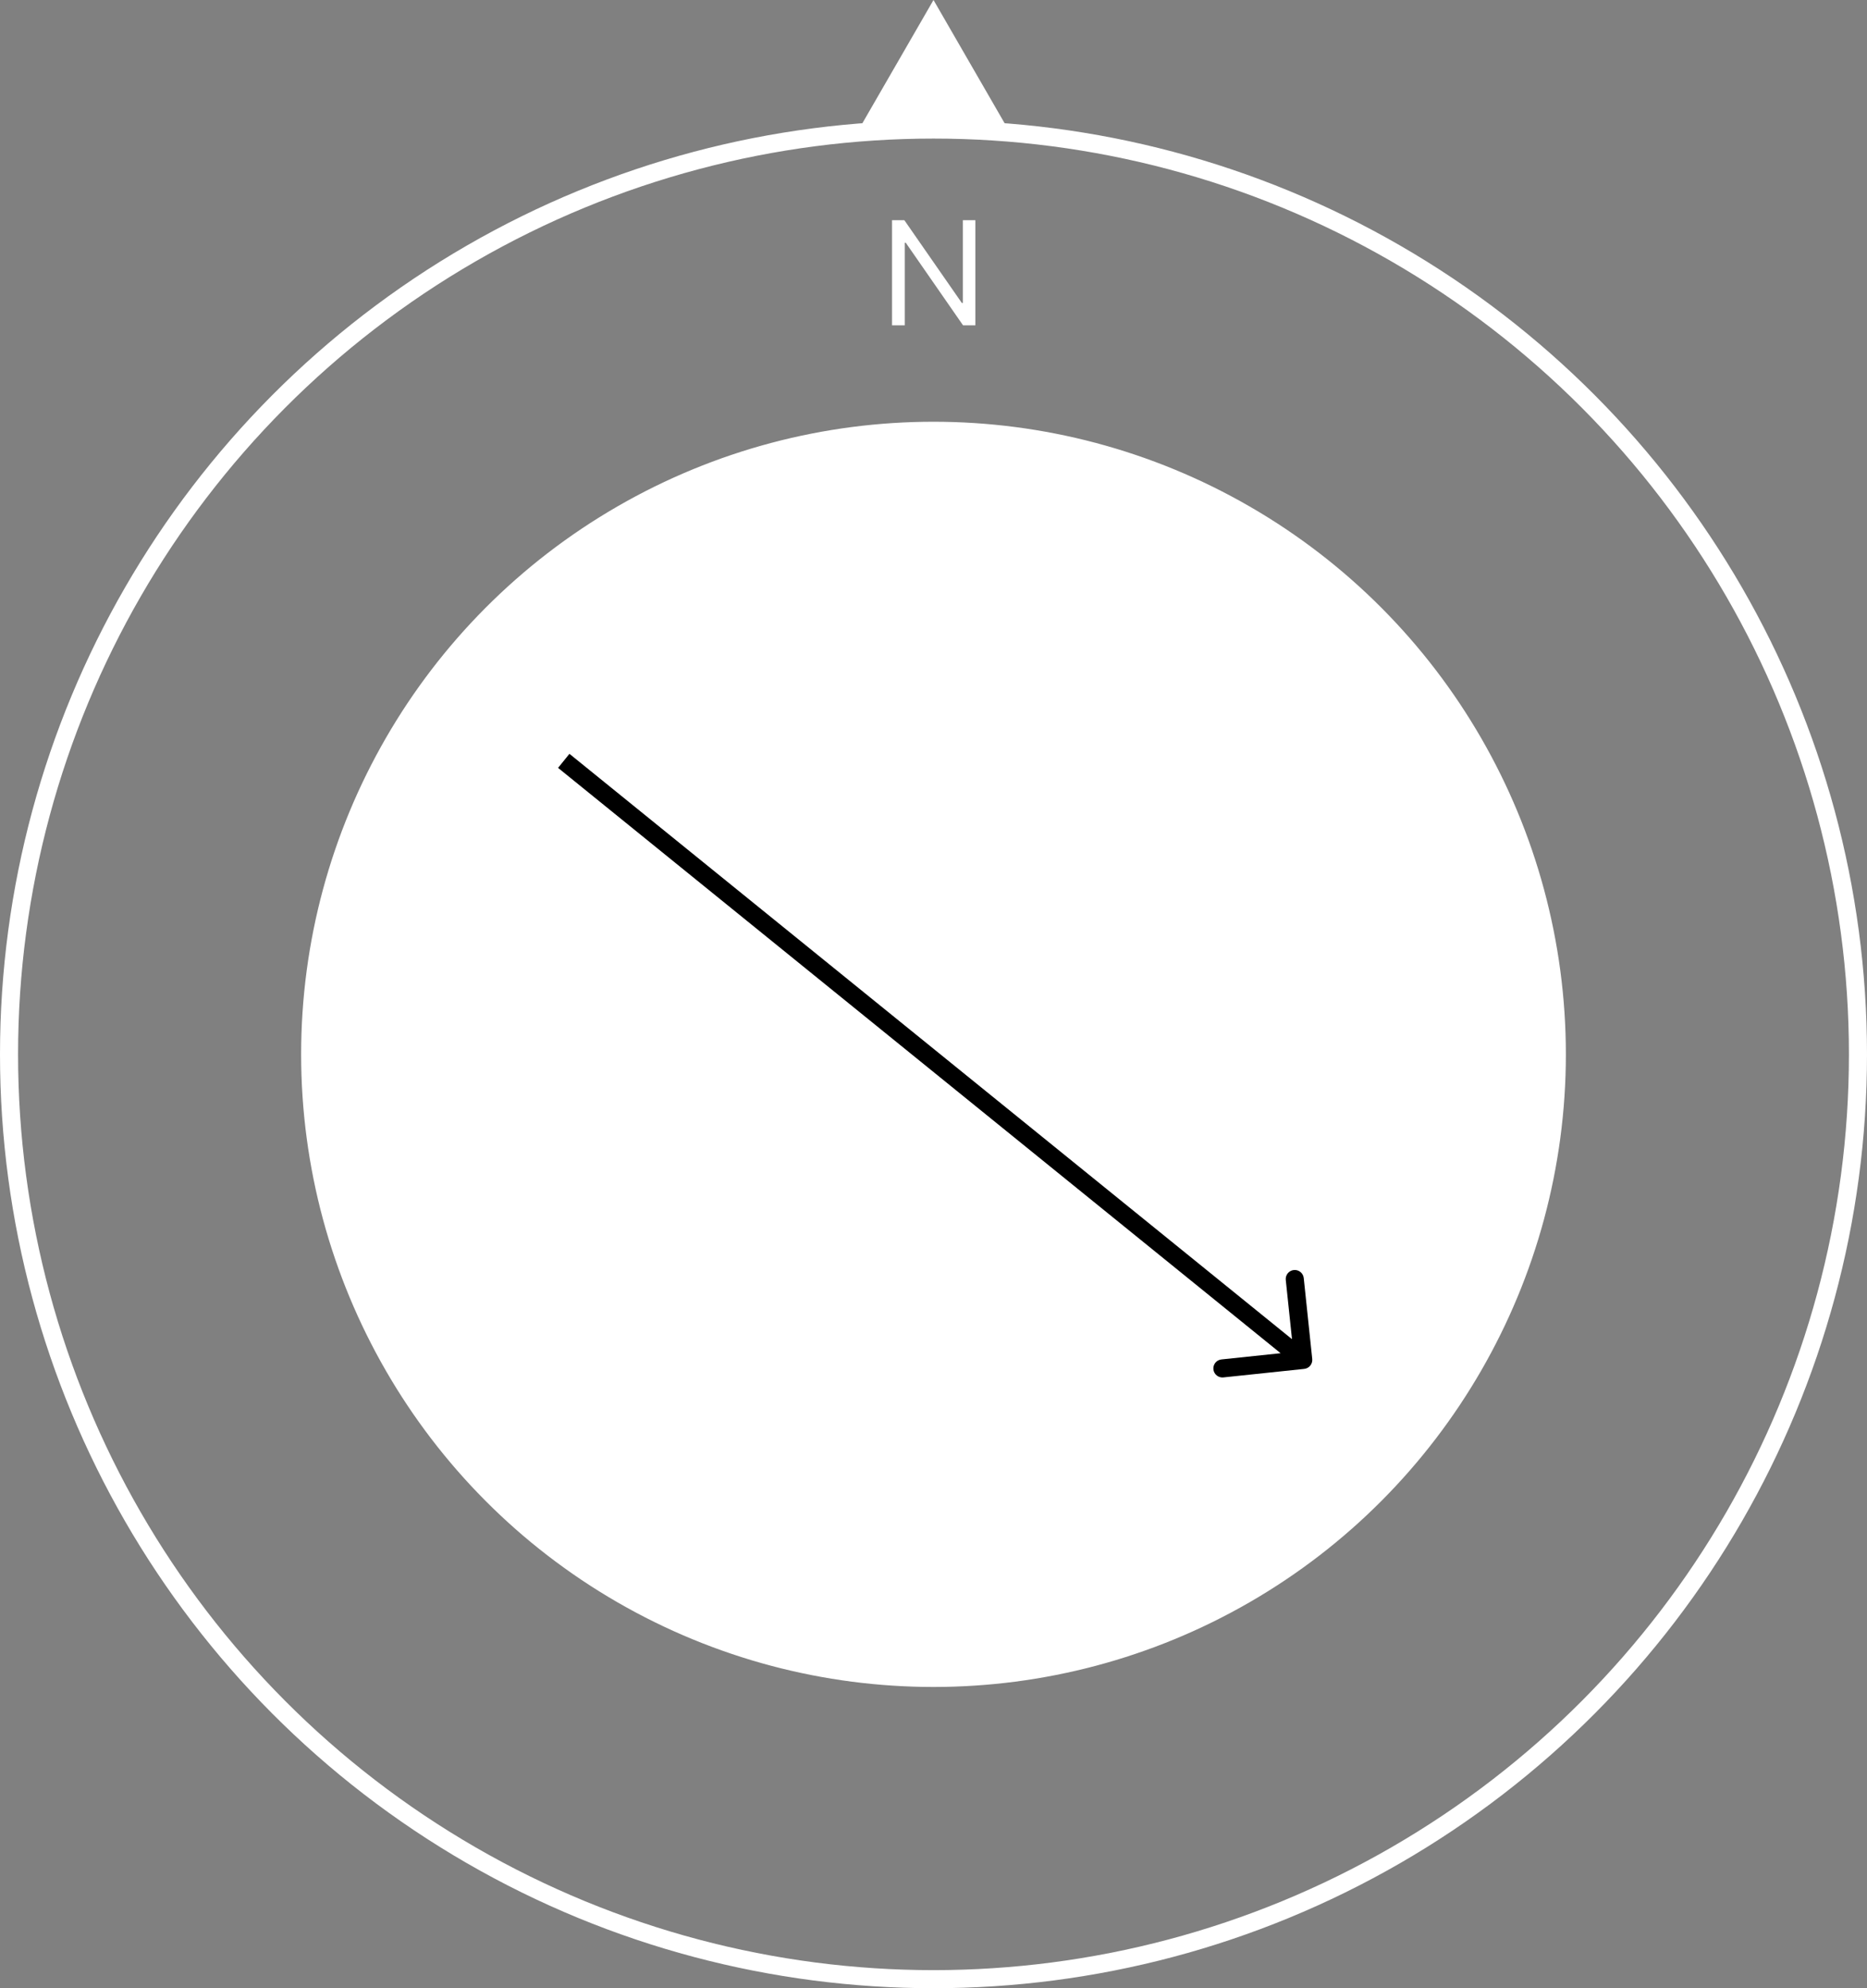 <svg width="155" height="165" viewBox="0 0 155 165" fill="none" xmlns="http://www.w3.org/2000/svg">
<rect x="0" y="0" width="155" height="165" fill="#808080" stroke="none"/>
<circle cx="77.5" cy="87.5" r="76.75" stroke="white" stroke-width="1.5"/>
<circle cx="77.5" cy="87.5" r="51.75" fill="white" stroke="white" stroke-width="1.5"/>
<path d="M80.977 18.273V27H79.954L75.199 20.148H75.114V27H74.057V18.273H75.079L79.852 25.142H79.938V18.273H80.977Z" fill="white"/>
<path d="M77.5 0L83.995 11.25H71.005L77.5 0Z" fill="white"/>
<path d="M108.276 113.604C108.688 113.561 108.986 113.192 108.943 112.78L108.238 106.067C108.194 105.655 107.825 105.356 107.413 105.399C107.001 105.443 106.703 105.812 106.746 106.224L107.373 112.191L101.406 112.818C100.994 112.861 100.695 113.23 100.738 113.642C100.782 114.054 101.151 114.353 101.563 114.31L108.276 113.604ZM46.331 63.725L107.725 113.441L108.669 112.275L47.275 62.559L46.331 63.725Z" fill="black"/>
</svg>
